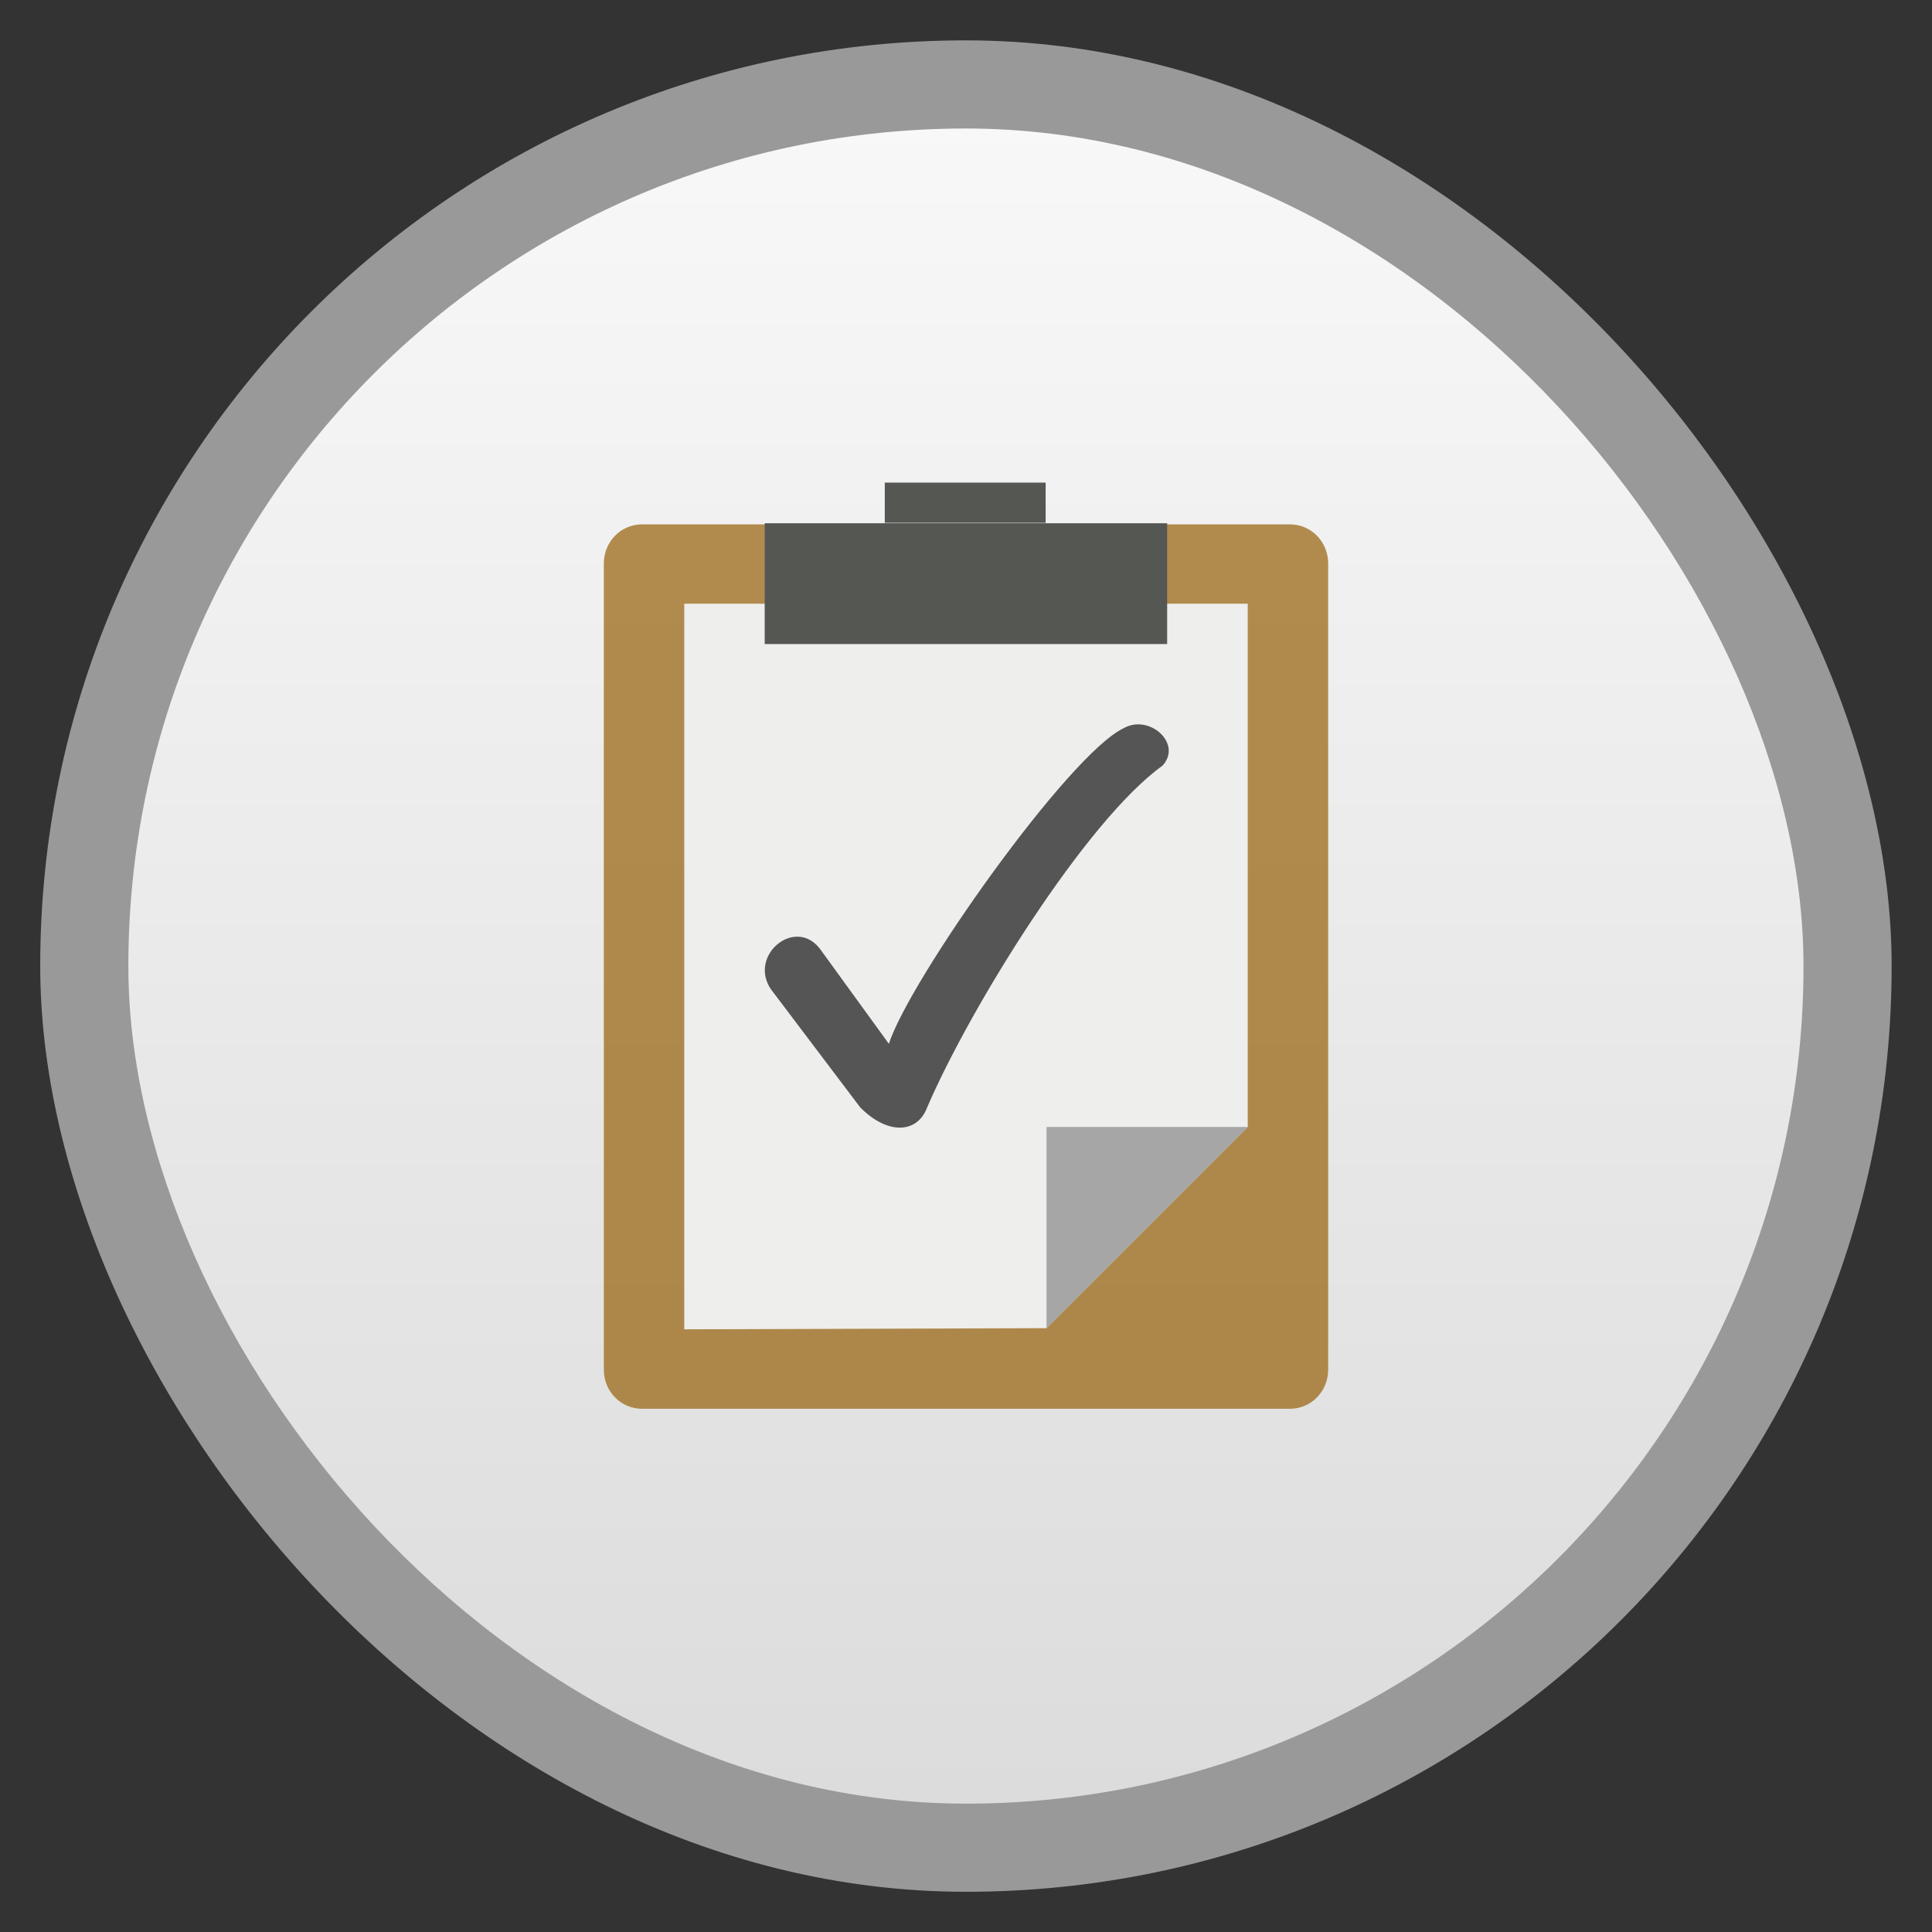 <svg xmlns:rdf="http://www.w3.org/1999/02/22-rdf-syntax-ns#" xmlns="http://www.w3.org/2000/svg" height="48" width="48" version="1.1" xmlns:cc="http://creativecommons.org/ns#" xmlns:xlink="http://www.w3.org/1999/xlink" viewBox="0 0 13.547 13.547" xmlns:dc="http://purl.org/dc/elements/1.1/">
 <rect x="0" y="0" width="13.547" height="13.547" fill="#333333" stroke="none"/>
 <defs>
  <linearGradient id="linearGradient3846" gradientUnits="userSpaceOnUse" x2="0" gradientTransform="matrix(1.095,0,0,1.095,-133.002,-293.022)" y1="279.096" y2="268.33">
   <stop stop-color="#dcdcdc" offset="0"/>
   <stop stop-color="#f8f8f8" offset="1"/>
  </linearGradient>
 </defs>
 <rect opacity="0.5" fill-rule="evenodd" rx="6.491" height="12.982" width="12.982" y="0.283" x="0.282" fill="#FFF"/>
 <rect fill-rule="evenodd" rx="5.873" height="11.746" width="11.746" y="0.901" x="0.9" fill="url(#linearGradient3846)"/>
 <path opacity="0.713" fill="#98630d" d="m4.501,3.677,4.545,0c0.148,0,0.267,0.122,0.267,0.274v5.653c0,0.152-0.119,0.274-0.267,0.274h-4.545c-0.148,0-0.267-0.122-0.267-0.274v-5.653c0-0.152,0.119-0.274,0.267-0.274z"/>
 <path fill="#eeeeec" d="m4.798,4.233,3.951,0,0,3.669-1.411,1.411-2.54,0.008z"/>
 <path fill="#555753" d="m5.362,3.669,2.822,0,0,0.847-2.822,0z"/>
 <path fill="#a6a6a6" d="m7.338,7.902,0,1.411,1.411-1.411z"/>
 <g fill="#555" transform="matrix(0.005,0,0,0.005,5.279,4.993)">
  <path d="M25.258,388.613,150.456,554.277c37.347,38,79.695,38,94.042,0,60.46-140.682,222.691-402.118,329.889-479.07,28.633-30.814-18.291-72.994-54.346-52.64-77.486,36.73-300.488,353.168-329.307,442.652l-94.829-130.706c-34.55-49.967-103.099,6.066-70.649,54.099z" fill-rule="evenodd" fill="#555"/>
 </g>
 <path fill="#555753" d="m22,13,0-1,4,0,0,1z" transform="scale(0.282,0.282)"/>
</svg>
